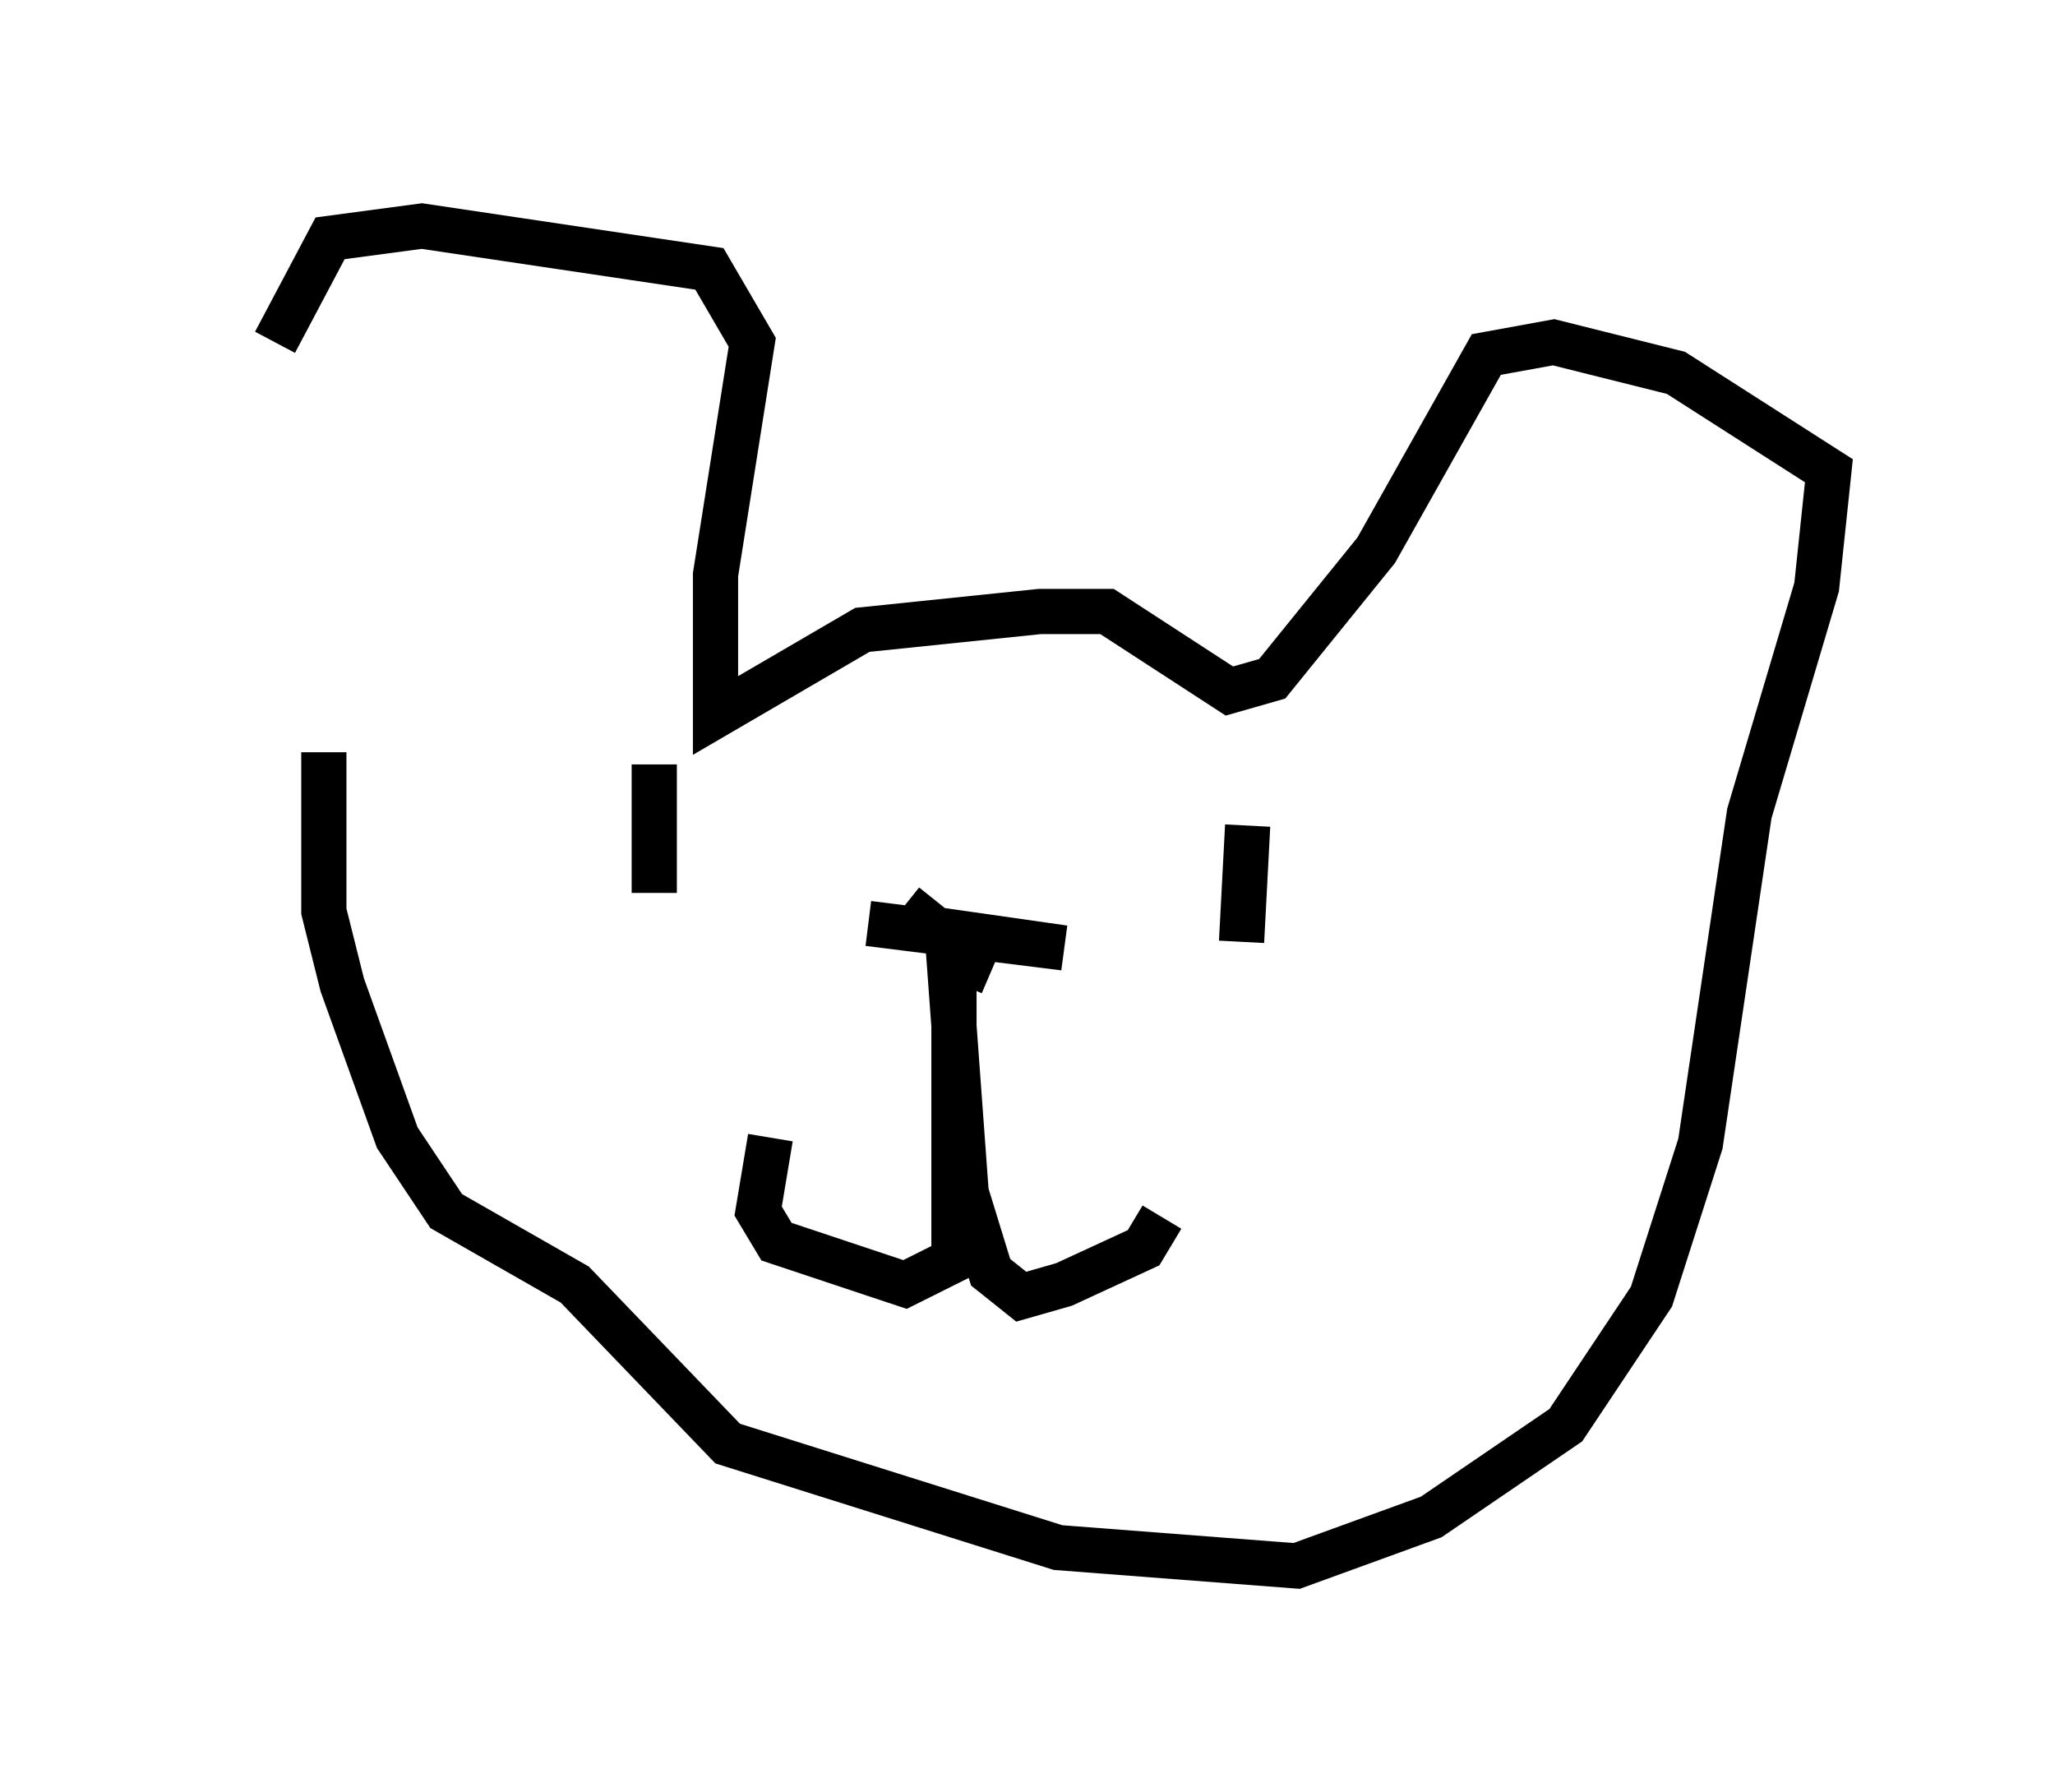 <?xml version="1.0" encoding="utf-8" ?>
<svg baseProfile="full" height="39.634" version="1.1" width="45.453" xmlns="http://www.w3.org/2000/svg" xmlns:ev="http://www.w3.org/2001/xml-events" xmlns:xlink="http://www.w3.org/1999/xlink"><defs /><rect fill="white" height="39.634" width="45.453" x="0" y="0" /><path d="M5, 15.961 m1.083, -8.39 l1.218, -2.3 2.03, -0.271 l6.36, 0.947 0.947, 1.624 l-0.812, 5.142 0.0, 3.112 l3.248, -1.894 3.924, -0.406 l1.488, 0.0 2.706, 1.759 l0.947, -0.271 2.3, -2.842 l2.436, -4.33 1.488, -0.271 l2.706, 0.677 3.383, 2.165 l-0.271, 2.571 -1.488, 5.007 l-1.083, 7.307 -1.083, 3.383 l-1.894, 2.842 -2.977, 2.03 l-2.977, 1.083 -5.277, -0.406 l-7.307, -2.3 -3.383, -3.518 l-2.842, -1.624 -1.083, -1.624 l-1.218, -3.383 -0.406, -1.624 l0.0, -3.518 m13.802, 4.465 l0.947, 0.406 m-0.812, 0.0 l0.0, 6.36 -1.083, 0.541 l-2.842, -0.947 -0.406, -0.677 l0.271, -1.624 m3.924, -4.33 l0.406, 5.548 0.541, 1.759 l0.677, 0.541 0.947, -0.271 l1.759, -0.812 0.406, -0.677 m-5.683, -6.901 l0.677, 0.541 2.842, 0.406 l-4.33, -0.541 m8.39, -2.165 l-0.135, 2.571 m-12.99, -3.924 l0.0, 2.842 " fill="none" stroke="black" stroke-width="1" /></svg>